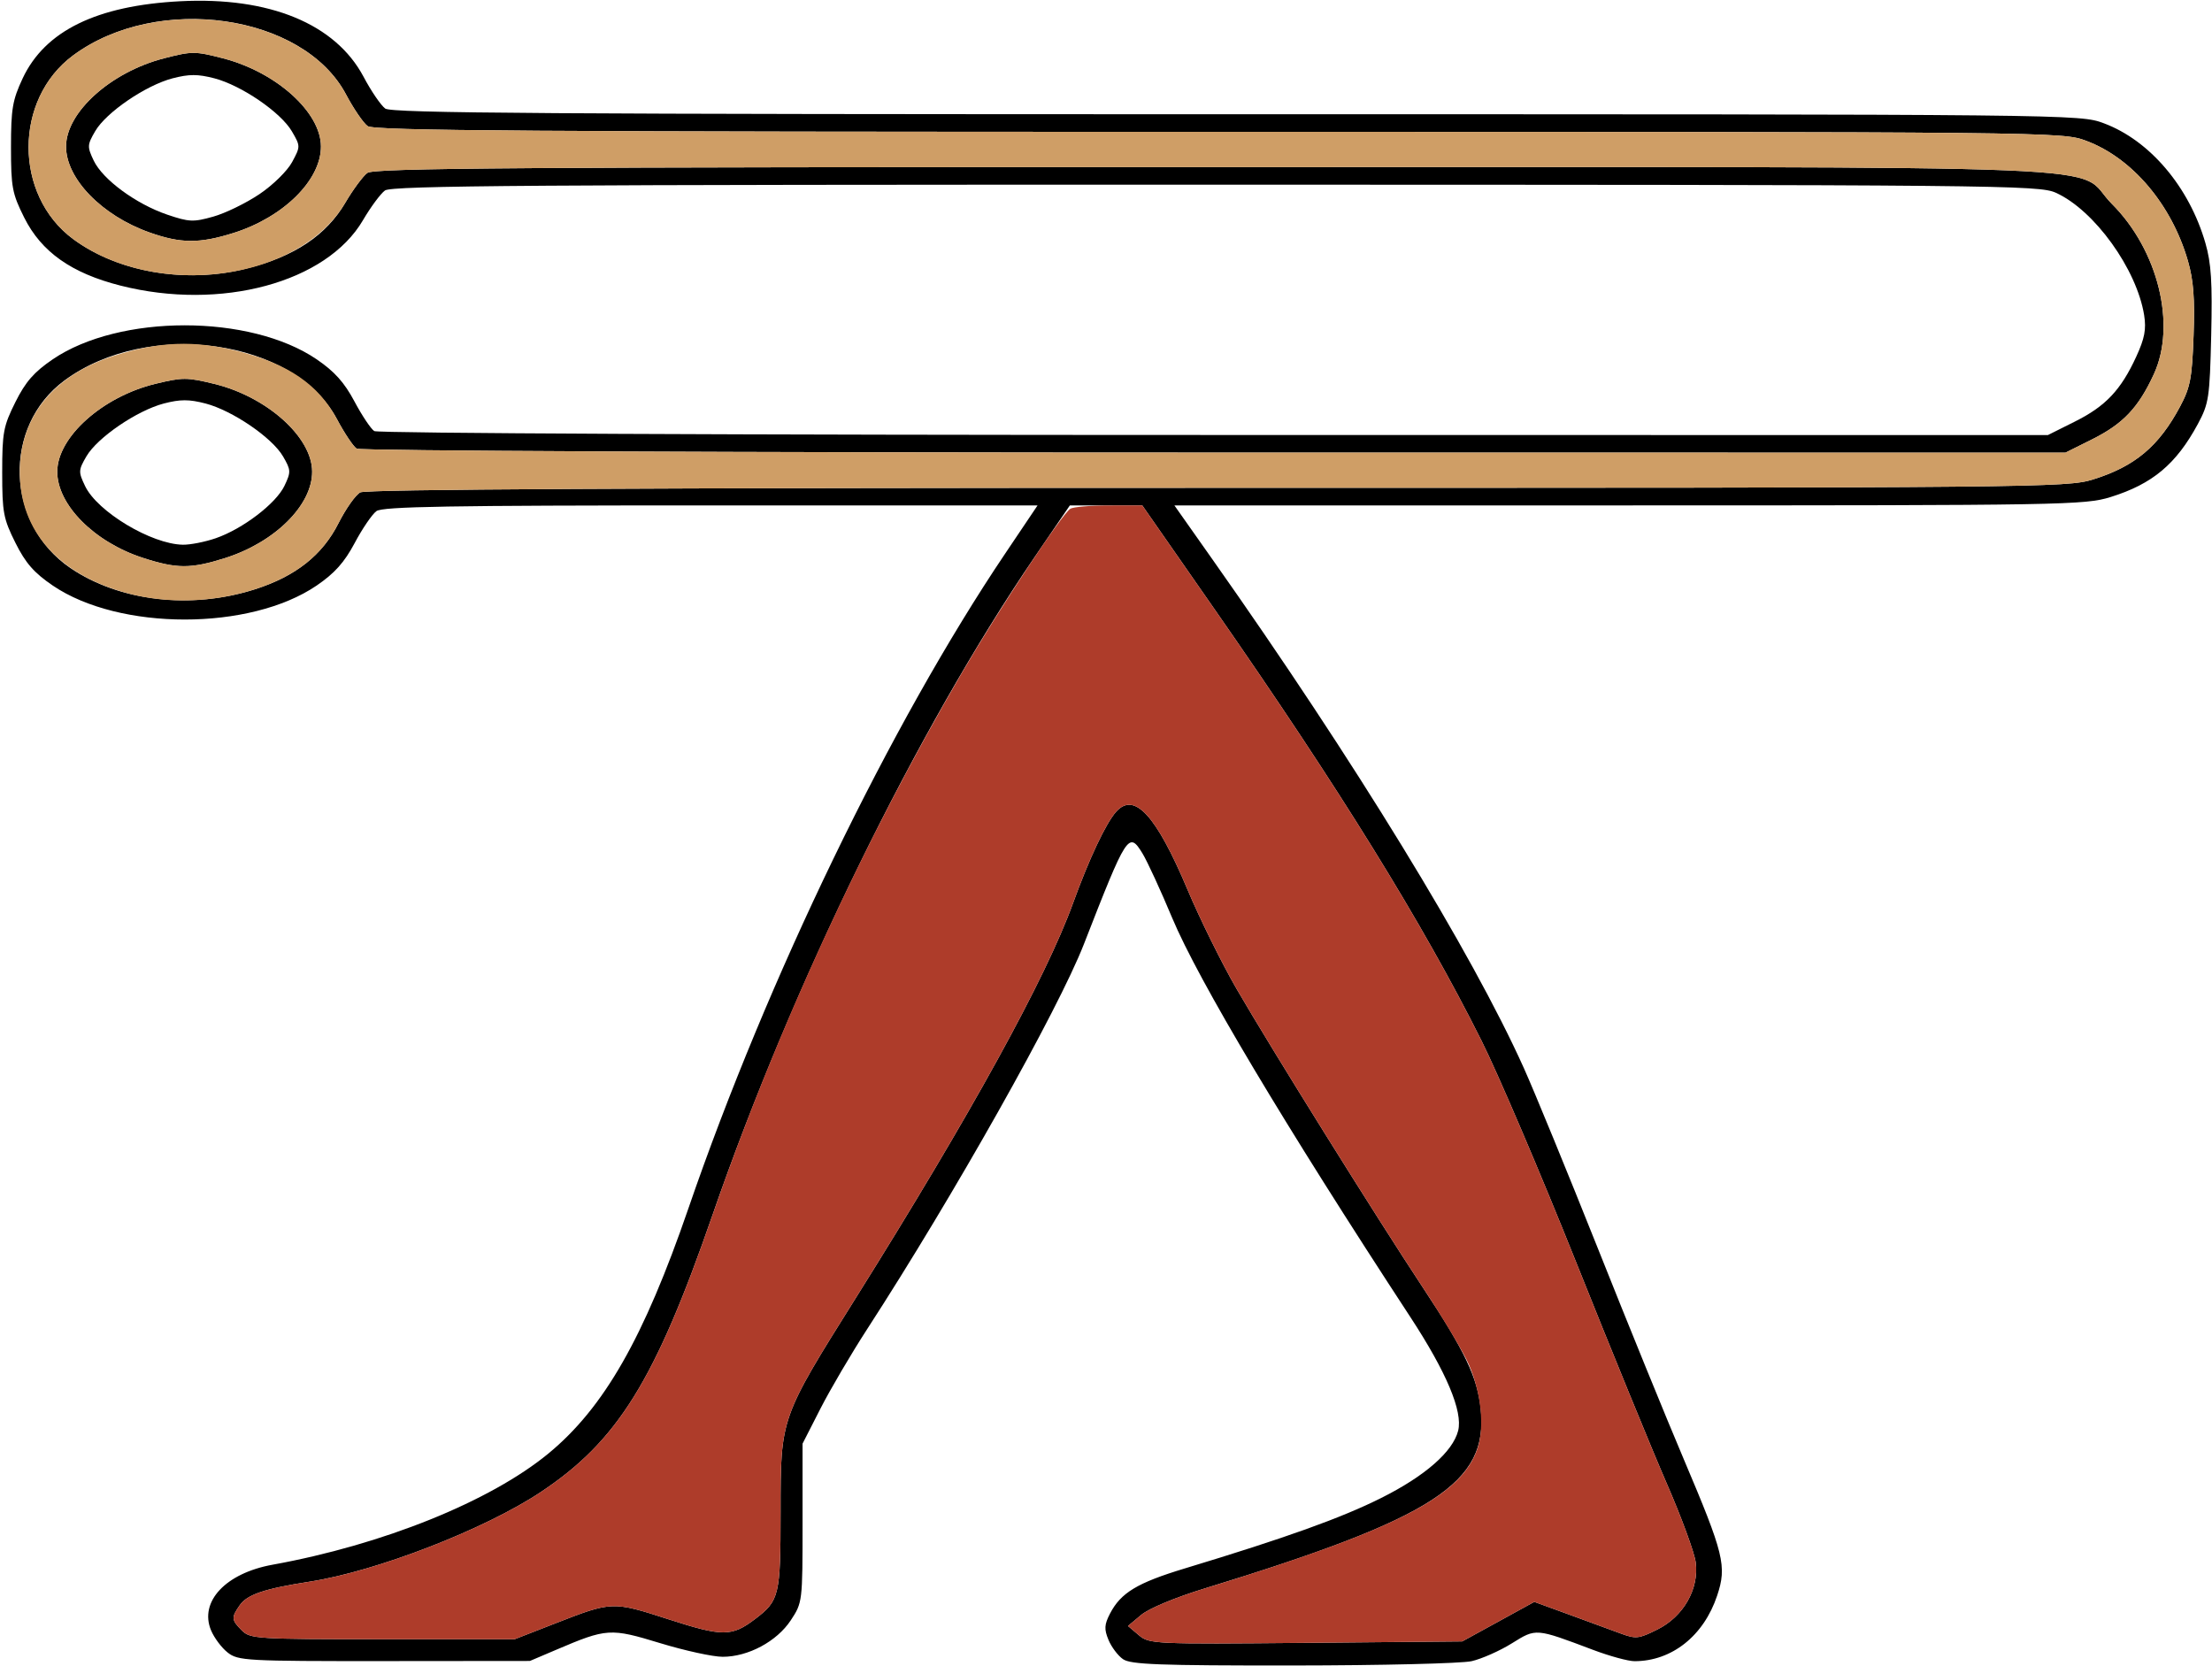 <?xml version="1.0" encoding="UTF-8" standalone="no"?>
<!DOCTYPE svg PUBLIC "-//W3C//DTD SVG 1.1//EN"
"http://www.w3.org/Graphics/SVG/1.1/DTD/svg11.dtd">
<svg width="664px" height="500px"
xmlns="http://www.w3.org/2000/svg" version="1.1">
<g transform="translate(0000, 0000) scale(1, 1)">
<path fill="#000000" stroke="none" d="
M 337.10 498.07
C 335.58 497.02 333.62 494.41 332.74 492.27
C 331.42 489.08 331.50 487.70 333.19 484.42
C 336.44 478.14 341.35 475.17 355.64 470.84
C 386.04 461.64 402.60 455.70 414.64 449.67
C 427.78 443.09 436.11 435.80 437.71 429.49
C 439.16 423.71 434.20 411.93 423.36 395.37
C 385.57 337.65 359.72 294.31 351.84 275.49
C 348.41 267.27 344.41 258.60 342.96 256.21
C 338.82 249.46 338.28 250.30 325.36 283.44
C 317.58 303.35 286.31 358.89 260.25 399.08
C 255.55 406.33 249.27 417.02 246.30 422.82
L 240.91 433.38
L 240.91 457.22
C 240.91 480.86 240.89 481.08 237.38 486.40
C 233.18 492.76 224.59 497.36 216.93 497.36
C 214.00 497.36 205.55 495.51 198.16 493.26
C 183.23 488.71 182.16 488.77 166.99 495.24
L 159.07 498.61
L 115.35 498.65
C 73.86 498.68 71.47 498.55 68.34 496.08
C 66.53 494.66 64.27 491.65 63.34 489.39
C 59.77 480.78 67.77 472.26 81.81 469.72
C 114.90 463.73 147.11 450.75 164.61 436.35
C 181.31 422.59 193.27 401.65 206.63 362.80
C 230.34 293.79 267.40 217.18 301.73 166.19
L 311.46 151.72
L 213.40 151.72
C 134.86 151.72 114.89 152.06 113.00 153.43
C 111.71 154.38 108.76 158.68 106.48 162.99
C 103.36 168.84 100.47 172.08 95.05 175.78
C 75.07 189.38 35.84 189.38 15.84 175.78
C 10.22 171.95 7.68 169.06 4.62 162.93
C 1.02 155.71 0.66 153.84 0.66 141.82
C 0.66 129.80 1.02 127.93 4.62 120.71
C 7.68 114.58 10.22 111.69 15.84 107.86
C 35.84 94.26 75.07 94.26 95.05 107.86
C 100.43 111.53 103.36 114.80 106.41 120.53
C 108.67 124.78 111.34 128.76 112.35 129.41
C 113.39 130.07 222.43 130.58 364.46 130.58
L 614.73 130.61
L 622.81 126.57
C 632.05 121.97 636.65 117.10 641.26 107.07
C 643.79 101.57 644.30 98.85 643.63 94.60
C 641.41 80.77 628.70 63.11 617.16 57.88
C 612.08 55.57 601.14 55.46 364.92 55.44
C 160.27 55.41 117.58 55.71 115.56 57.18
C 114.23 58.15 111.27 62.16 108.97 66.08
C 98.02 84.82 66.31 93.38 36.18 85.74
C 21.45 82.01 12.42 75.63 7.26 65.30
C 3.66 58.09 3.30 56.21 3.30 44.20
C 3.30 32.66 3.75 30.05 6.81 23.51
C 13.50 9.26 29.04 1.66 54.15 0.37
C 80.89 -1.00 100.67 7.15 109.12 23.02
C 111.40 27.34 114.35 31.64 115.64 32.59
C 117.55 33.98 165.06 34.30 371.14 34.30
C 623.28 34.30 624.33 34.31 631.54 37.01
C 645.33 42.16 657.16 56.12 662.02 72.97
C 663.78 79.05 664.13 84.79 663.76 100.67
C 663.31 119.46 663.06 121.12 659.74 127.31
C 653.24 139.34 646.13 145.29 633.56 149.21
C 625.84 151.61 619.50 151.72 489.00 151.72
L 352.53 151.72
L 363.92 167.88
C 406.61 228.40 441.82 285.91 457.43 320.63
C 460.55 327.56 470.54 351.91 479.64 374.74
C 488.72 397.56 500.32 426.03 505.41 437.99
C 517.52 466.54 518.41 470.13 515.46 478.98
C 511.44 491.07 501.85 498.68 490.65 498.68
C 488.77 498.68 483.19 497.16 478.26 495.30
C 460.83 488.73 461.17 488.76 453.83 493.32
C 450.23 495.57 444.80 497.97 441.78 498.67
C 438.75 499.37 414.58 499.95 388.06 499.97
C 347.89 500.00 339.39 499.68 337.10 498.07
M 449.75 486.81
L 460.56 480.87
L 470.87 484.63
C 476.54 486.70 483.48 489.25 486.29 490.29
C 491.08 492.07 491.84 491.99 497.51 489.17
C 505.33 485.29 510.08 476.98 509.02 469.00
C 508.64 466.09 504.75 455.49 500.36 445.42
C 495.98 435.36 483.70 405.38 473.08 378.80
C 462.45 352.22 449.69 322.34 444.71 312.39
C 427.06 277.10 402.25 237.01 364.70 183.05
L 342.89 151.72
L 332.03 151.72
L 321.15 151.72
L 310.58 167.22
C 275.32 218.94 237.90 295.38 213.83 364.89
C 196.65 414.47 185.43 432.57 162.29 447.94
C 145.49 459.10 113.16 471.65 93.07 474.79
C 79.42 476.91 74.24 478.65 71.98 481.87
C 69.38 485.59 69.44 486.28 72.60 489.45
C 75.13 491.97 77.00 492.08 114.87 492.08
L 154.50 492.08
L 166.48 487.41
C 183.74 480.67 183.86 480.66 200.70 486.11
C 216.97 491.36 219.66 491.35 226.71 485.99
C 233.96 480.47 234.31 478.98 234.31 453.83
C 234.31 425.55 234.23 425.79 256.77 389.84
C 291.61 334.25 313.90 293.73 322.11 271.11
C 326.90 257.88 331.92 247.22 335.00 243.73
C 340.47 237.52 347.05 244.67 356.50 267.12
C 360.17 275.84 366.78 289.21 371.19 296.83
C 381.57 314.75 413.15 365.38 427.19 386.62
C 439.74 405.62 443.48 413.46 444.48 422.97
C 446.83 445.15 430.66 455.66 361.70 476.82
C 352.79 479.55 344.88 482.85 342.56 484.80
L 338.60 488.11
L 341.82 490.84
C 344.98 493.52 346.12 493.58 391.98 493.17
L 438.93 492.74
L 449.75 486.81
M 76.56 176.89
C 88.78 172.97 96.78 166.64 101.62 157.04
C 103.81 152.72 106.74 148.56 108.15 147.81
C 109.90 146.87 191.99 146.44 365.46 146.44
C 612.24 146.44 620.45 146.36 628.28 143.93
C 640.86 140.01 648.01 134.02 654.42 122.03
C 657.48 116.28 658.01 113.55 658.47 100.74
C 658.86 89.62 658.46 84.18 656.77 78.31
C 651.88 61.40 640.08 47.45 626.26 42.28
C 619.05 39.59 618.00 39.58 365.86 39.58
C 159.78 39.58 112.27 39.26 110.36 37.86
C 109.06 36.91 106.12 32.61 103.84 28.30
C 91.01 4.18 47.31 -2.07 21.99 16.60
C 4.11 29.79 4.11 58.60 21.99 71.79
C 35.50 81.75 55.79 85.21 73.96 80.63
C 88.39 77.01 97.94 70.65 103.69 60.80
C 105.99 56.89 108.95 52.88 110.28 51.90
C 112.30 50.44 155.85 50.13 364.92 50.16
C 650.39 50.20 621.76 49.01 633.95 61.21
C 647.83 75.08 653.36 97.52 646.55 112.32
C 641.93 122.37 637.33 127.23 628.09 131.85
L 620.01 135.88
L 364.46 135.86
C 219.38 135.86 108.11 135.34 107.07 134.68
C 106.06 134.04 103.39 130.05 101.13 125.80
C 88.37 101.81 44.61 95.61 19.35 114.22
C 0.70 127.97 1.62 157.24 21.12 170.51
C 35.87 180.54 57.41 183.02 76.56 176.89"/>
<path fill="#000000" stroke="none" d="
M 42.90 167.47
C 28.28 162.73 17.12 151.48 17.19 141.54
C 17.24 131.20 30.74 119.12 46.53 115.25
C 54.81 113.23 56.08 113.23 64.35 115.25
C 80.14 119.12 93.65 131.20 93.70 141.54
C 93.77 151.65 82.50 162.81 67.51 167.55
C 57.24 170.78 53.08 170.77 42.90 167.47
M 64.78 161.57
C 72.89 158.76 82.83 151.17 85.38 145.86
C 87.38 141.66 87.35 141.12 84.95 136.99
C 81.66 131.35 69.78 123.25 61.71 121.13
C 56.72 119.84 54.16 119.84 49.17 121.13
C 41.11 123.25 29.23 131.35 25.94 136.99
C 23.52 141.15 23.51 141.65 25.54 145.91
C 29.21 153.61 45.44 163.35 54.88 163.52
C 57.11 163.56 61.57 162.68 64.78 161.57"/>
<path fill="#000000" stroke="none" d="
M 44.88 69.78
C 30.55 64.71 19.76 53.58 19.83 43.92
C 19.88 33.67 33.25 21.65 49.17 17.52
C 57.66 15.33 58.51 15.33 66.99 17.52
C 82.91 21.65 96.29 33.67 96.34 43.92
C 96.41 54.02 85.15 65.18 70.15 69.92
C 59.89 73.15 54.32 73.13 44.88 69.78
M 77.88 58.28
C 81.91 55.58 86.28 51.28 87.69 48.65
C 90.21 43.97 90.21 43.88 87.63 39.45
C 84.31 33.73 72.47 25.63 64.35 23.51
C 59.36 22.22 56.80 22.22 51.81 23.51
C 43.75 25.62 31.87 33.72 28.58 39.37
C 26.18 43.50 26.15 44.04 28.14 48.23
C 30.86 53.91 40.82 61.23 50.16 64.42
C 56.75 66.66 58.03 66.72 64.02 65.03
C 67.65 64.01 73.90 60.96 77.88 58.28"/>
<path fill="#cf9e66" stroke="none" d="
M 38.28 178.10
C 17.68 172.57 5.94 159.41 5.94 141.82
C 5.94 125.09 16.08 112.59 34.32 106.78
C 47.81 102.49 58.27 102.10 71.32 105.38
C 86.50 109.20 95.61 115.44 101.13 125.80
C 103.39 130.05 106.06 134.04 107.07 134.68
C 108.11 135.34 219.38 135.86 364.46 135.86
L 620.01 135.88
L 628.09 131.85
C 637.33 127.23 641.93 122.37 646.55 112.32
C 653.36 97.52 647.83 75.08 633.95 61.21
C 621.76 49.01 650.39 50.20 364.92 50.16
C 155.85 50.13 112.30 50.44 110.28 51.90
C 108.95 52.88 105.99 56.89 103.69 60.80
C 89.91 84.37 46.89 90.15 21.99 71.79
C 4.11 58.60 4.11 29.79 21.99 16.60
C 47.26 -2.03 91.03 4.22 103.84 28.30
C 106.12 32.61 109.06 36.91 110.36 37.86
C 112.27 39.26 159.78 39.58 365.86 39.58
C 618.00 39.58 619.05 39.59 626.26 42.28
C 640.08 47.45 651.88 61.40 656.77 78.31
C 658.46 84.18 658.86 89.62 658.47 100.74
C 658.01 113.55 657.48 116.28 654.42 122.03
C 648.01 134.02 640.86 140.01 628.28 143.93
C 620.45 146.36 612.24 146.44 365.46 146.44
C 191.99 146.44 109.90 146.87 108.15 147.81
C 106.74 148.56 103.81 152.72 101.62 157.04
C 96.78 166.64 88.78 172.97 76.56 176.89
C 63.98 180.91 50.36 181.35 38.28 178.10
M 67.51 167.55
C 82.50 162.81 93.77 151.65 93.70 141.54
C 93.65 131.20 80.14 119.12 64.35 115.25
C 56.08 113.23 54.81 113.23 46.53 115.25
C 30.74 119.12 17.24 131.20 17.19 141.54
C 17.12 151.48 28.28 162.73 42.90 167.47
C 53.08 170.77 57.24 170.78 67.51 167.55
M 70.15 69.92
C 85.15 65.18 96.41 54.02 96.34 43.92
C 96.29 33.67 82.91 21.65 66.99 17.52
C 58.51 15.33 57.66 15.33 49.17 17.52
C 33.25 21.65 19.88 33.67 19.83 43.92
C 19.76 53.58 30.55 64.71 44.88 69.78
C 54.32 73.13 59.89 73.15 70.15 69.92"/>
<path fill="#ae3c2a" stroke="none" d="
M 341.82 490.84
L 338.60 488.11
L 342.56 484.80
C 344.88 482.85 352.79 479.55 361.70 476.82
C 419.27 459.16 438.78 449.12 443.55 434.71
C 445.65 428.32 444.60 418.14 440.96 409.71
C 439.41 406.13 433.22 395.74 427.19 386.62
C 413.15 365.38 381.57 314.75 371.19 296.83
C 366.78 289.21 360.17 275.84 356.50 267.12
C 347.05 244.67 340.47 237.52 335.00 243.73
C 331.92 247.22 326.90 257.88 322.11 271.11
C 313.90 293.73 291.61 334.25 256.77 389.84
C 234.23 425.79 234.31 425.55 234.31 453.83
C 234.31 478.98 233.96 480.47 226.71 485.99
C 219.66 491.35 216.97 491.36 200.70 486.11
C 183.86 480.66 183.74 480.67 166.48 487.41
L 154.50 492.08
L 114.87 492.08
C 77.00 492.08 75.13 491.97 72.60 489.45
C 69.44 486.28 69.38 485.59 71.98 481.87
C 74.24 478.65 79.42 476.91 93.07 474.79
C 113.16 471.65 145.49 459.10 162.29 447.94
C 185.43 432.57 196.65 414.47 213.83 364.89
C 233.01 309.50 259.24 252.47 288.82 201.85
C 300.21 182.35 318.64 154.47 321.29 152.73
C 322.10 152.19 327.29 151.74 332.83 151.74
L 342.89 151.72
L 364.70 183.05
C 402.25 237.01 427.06 277.10 444.71 312.39
C 449.69 322.34 462.45 352.22 473.08 378.80
C 483.70 405.38 495.98 435.36 500.36 445.42
C 504.75 455.49 508.64 466.09 509.02 469.00
C 510.08 476.98 505.33 485.29 497.51 489.17
C 491.84 491.99 491.08 492.07 486.29 490.29
C 483.48 489.25 476.54 486.70 470.87 484.63
L 460.56 480.87
L 449.75 486.81
L 438.93 492.74
L 391.98 493.17
C 346.12 493.58 344.98 493.52 341.82 490.84"/>
</g>
</svg>
